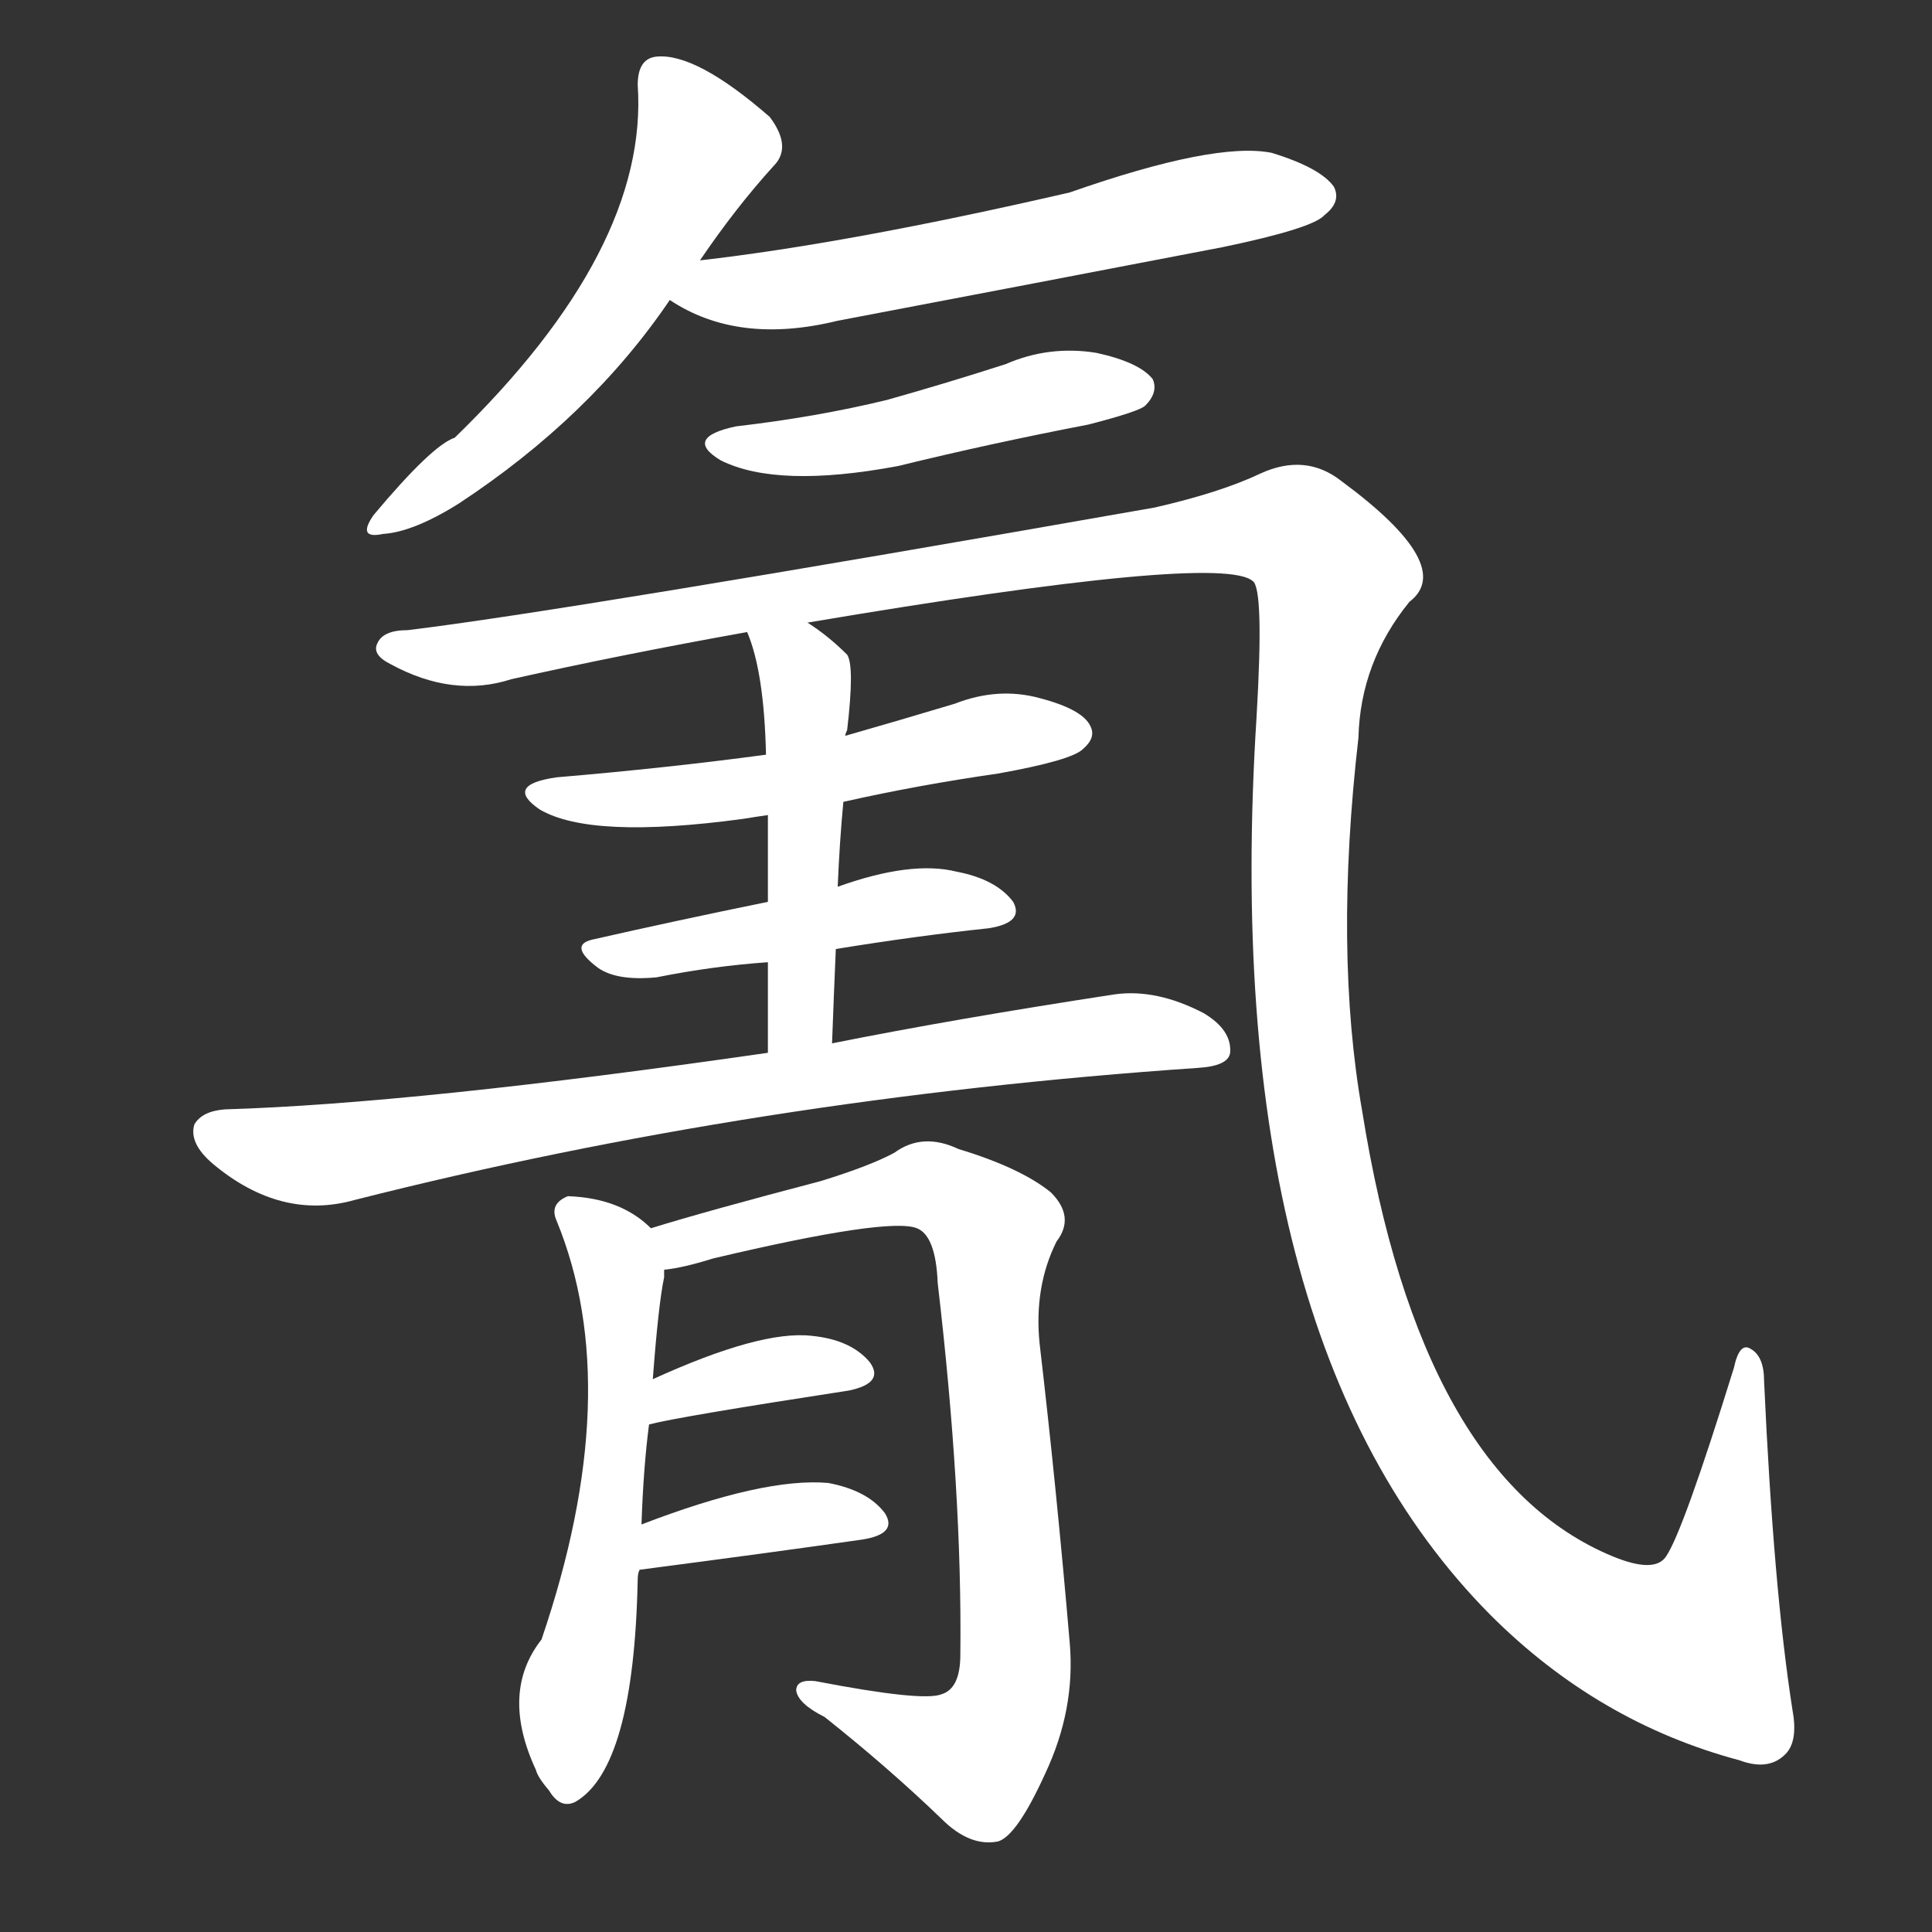 <svg version="1.1" viewBox="0 0 1024 1024" xmlns="http://www.w3.org/2000/svg">
  <rect x="0" y="0" width="1024" height="1024" fill="#333333" stroke="none"/>
  <g transform="scale(1, -1) translate(0, -900)">
    <style type="text/css">
        .stroke1 {fill: #FFFFFF;}
        .stroke2 {fill: #FFFFFF;}
        .stroke3 {fill: #FFFFFF;}
        .stroke4 {fill: #FFFFFF;}
        .stroke5 {fill: #FFFFFF;}
        .stroke6 {fill: #FFFFFF;}
        .stroke7 {fill: #FFFFFF;}
        .stroke8 {fill: #FFFFFF;}
        .stroke9 {fill: #FFFFFF;}
        .stroke10 {fill: #FFFFFF;}
        .stroke11 {fill: #FFFFFF;}
        .stroke12 {fill: #FFFFFF;}
        .stroke13 {fill: #FFFFFF;}
        .stroke14 {fill: #FFFFFF;}
        .stroke15 {fill: #FFFFFF;}
        .stroke16 {fill: #FFFFFF;}
        .stroke17 {fill: #FFFFFF;}
        .stroke18 {fill: #FFFFFF;}
        .stroke19 {fill: #FFFFFF;}
        .stroke20 {fill: #FFFFFF;}
        text {
            font-family: Helvetica;
            font-size: 50px;
            fill: #FFFFFF;}
            paint-order: stroke;
            stroke: #000000;
            stroke-width: 4px;
            stroke-linecap: butt;
            stroke-linejoin: miter;
            font-weight: 800;
        }
    </style>

    <path d="M 371 762 Q 390 790 410 812 Q 420 822 408 838 Q 369 872 348 870 Q 338 869 338 855 Q 344 768 241 668 Q 229 664 198 627 Q 189 614 203 617 Q 219 618 243 633 Q 313 679 355 741 L 371 762 Z" class="stroke1"/>
    <path d="M 355 741 Q 391 717 444 730 Q 544 749 648 769 Q 696 779 702 786 Q 711 793 707 801 Q 700 811 674 819 Q 644 825 567 798 Q 450 771 371 762 C 341 758 329 756 355 741 Z" class="stroke2"/>
    <path d="M 390 674 Q 362 668 382 656 Q 412 641 476 653 Q 525 665 577 675 Q 604 682 607 685 Q 614 692 611 699 Q 604 708 581 713 Q 556 717 533 707 Q 502 697 470 688 Q 433 679 390 674 Z" class="stroke3"/>
    <path d="M 428 570 Q 647 607 664 592 Q 670 588 666 520 Q 645 190 790 44 Q 847 -13 922 -33 Q 938 -39 947 -29 Q 953 -22 950 -6 Q 940 58 935 168 Q 935 181 928 185 Q 922 189 919 175 Q 892 88 883 75 Q 877 66 855 75 Q 753 117 722 311 Q 707 396 720 509 Q 721 549 747 581 Q 772 600 711 645 Q 692 660 668 649 Q 647 639 612 631 Q 299 576 216 566 Q 203 566 200 559 Q 197 553 207 548 Q 240 530 271 540 Q 329 553 396 565 L 428 570 Z" class="stroke4"/>
    <path d="M 447 475 Q 487 484 529 490 Q 568 497 574 503 Q 581 509 578 515 Q 574 524 551 530 Q 529 536 506 527 Q 476 518 448 510 L 406 500 Q 354 493 295 488 Q 267 484 286 471 Q 313 455 394 466 Q 400 467 407 468 L 447 475 Z" class="stroke5"/>
    <path d="M 443 397 Q 486 404 524 408 Q 543 411 537 422 Q 528 434 507 438 Q 483 444 444 430 L 407 422 Q 358 412 314 402 Q 301 399 317 387 Q 327 380 348 382 Q 378 388 407 390 L 443 397 Z" class="stroke6"/>
    <path d="M 441 347 Q 442 374 443 397 L 444 430 Q 445 454 447 475 L 448 510 Q 448 511 449 513 Q 453 547 449 553 Q 439 563 428 570 C 403 587 386 593 396 565 Q 405 544 406 500 L 407 468 Q 407 449 407 422 L 407 390 Q 407 369 407 342 C 407 312 440 317 441 347 Z" class="stroke7"/>
    <path d="M 407 342 Q 220 315 119 312 Q 107 311 103 304 Q 100 294 113 283 Q 149 253 188 264 Q 401 318 635 334 Q 651 335 652 342 Q 653 354 638 363 Q 613 376 591 373 Q 506 360 441 347 L 407 342 Z" class="stroke8"/>
    <path d="M 340 92 Q 341 122 344 145 L 346 169 Q 349 209 352 223 Q 352 226 352 227 C 354 242 354 242 345 249 Q 329 265 301 266 Q 291 262 295 253 Q 332 163 287 31 Q 265 3 284 -38 Q 285 -42 291 -49 Q 297 -59 305 -55 Q 336 -37 338 63 Q 338 66 339 68 L 340 92 Z" class="stroke9"/>
    <path d="M 352 227 Q 362 228 378 233 Q 471 255 486 249 Q 496 245 497 220 Q 510 109 509 23 Q 509 5 499 2 Q 489 -2 432 9 Q 422 10 422 4 Q 423 -3 437 -10 Q 471 -37 499 -64 Q 514 -79 529 -76 Q 539 -73 554 -40 Q 570 -6 567 29 Q 560 111 551 188 Q 548 218 560 242 Q 570 255 557 268 Q 541 281 508 291 Q 489 300 474 289 Q 461 282 435 274 Q 374 258 345 249 C 316 240 323 221 352 227 Z" class="stroke10"/>
    <path d="M 344 145 Q 359 149 450 163 Q 469 167 461 178 Q 451 190 430 192 Q 403 195 346 169 C 319 157 315 138 344 145 Z" class="stroke11"/>
    <path d="M 339 68 Q 408 77 457 84 Q 476 87 469 98 Q 460 110 439 114 Q 405 117 340 92 C 312 81 309 64 339 68 Z" class="stroke12"/>
</g></svg>
